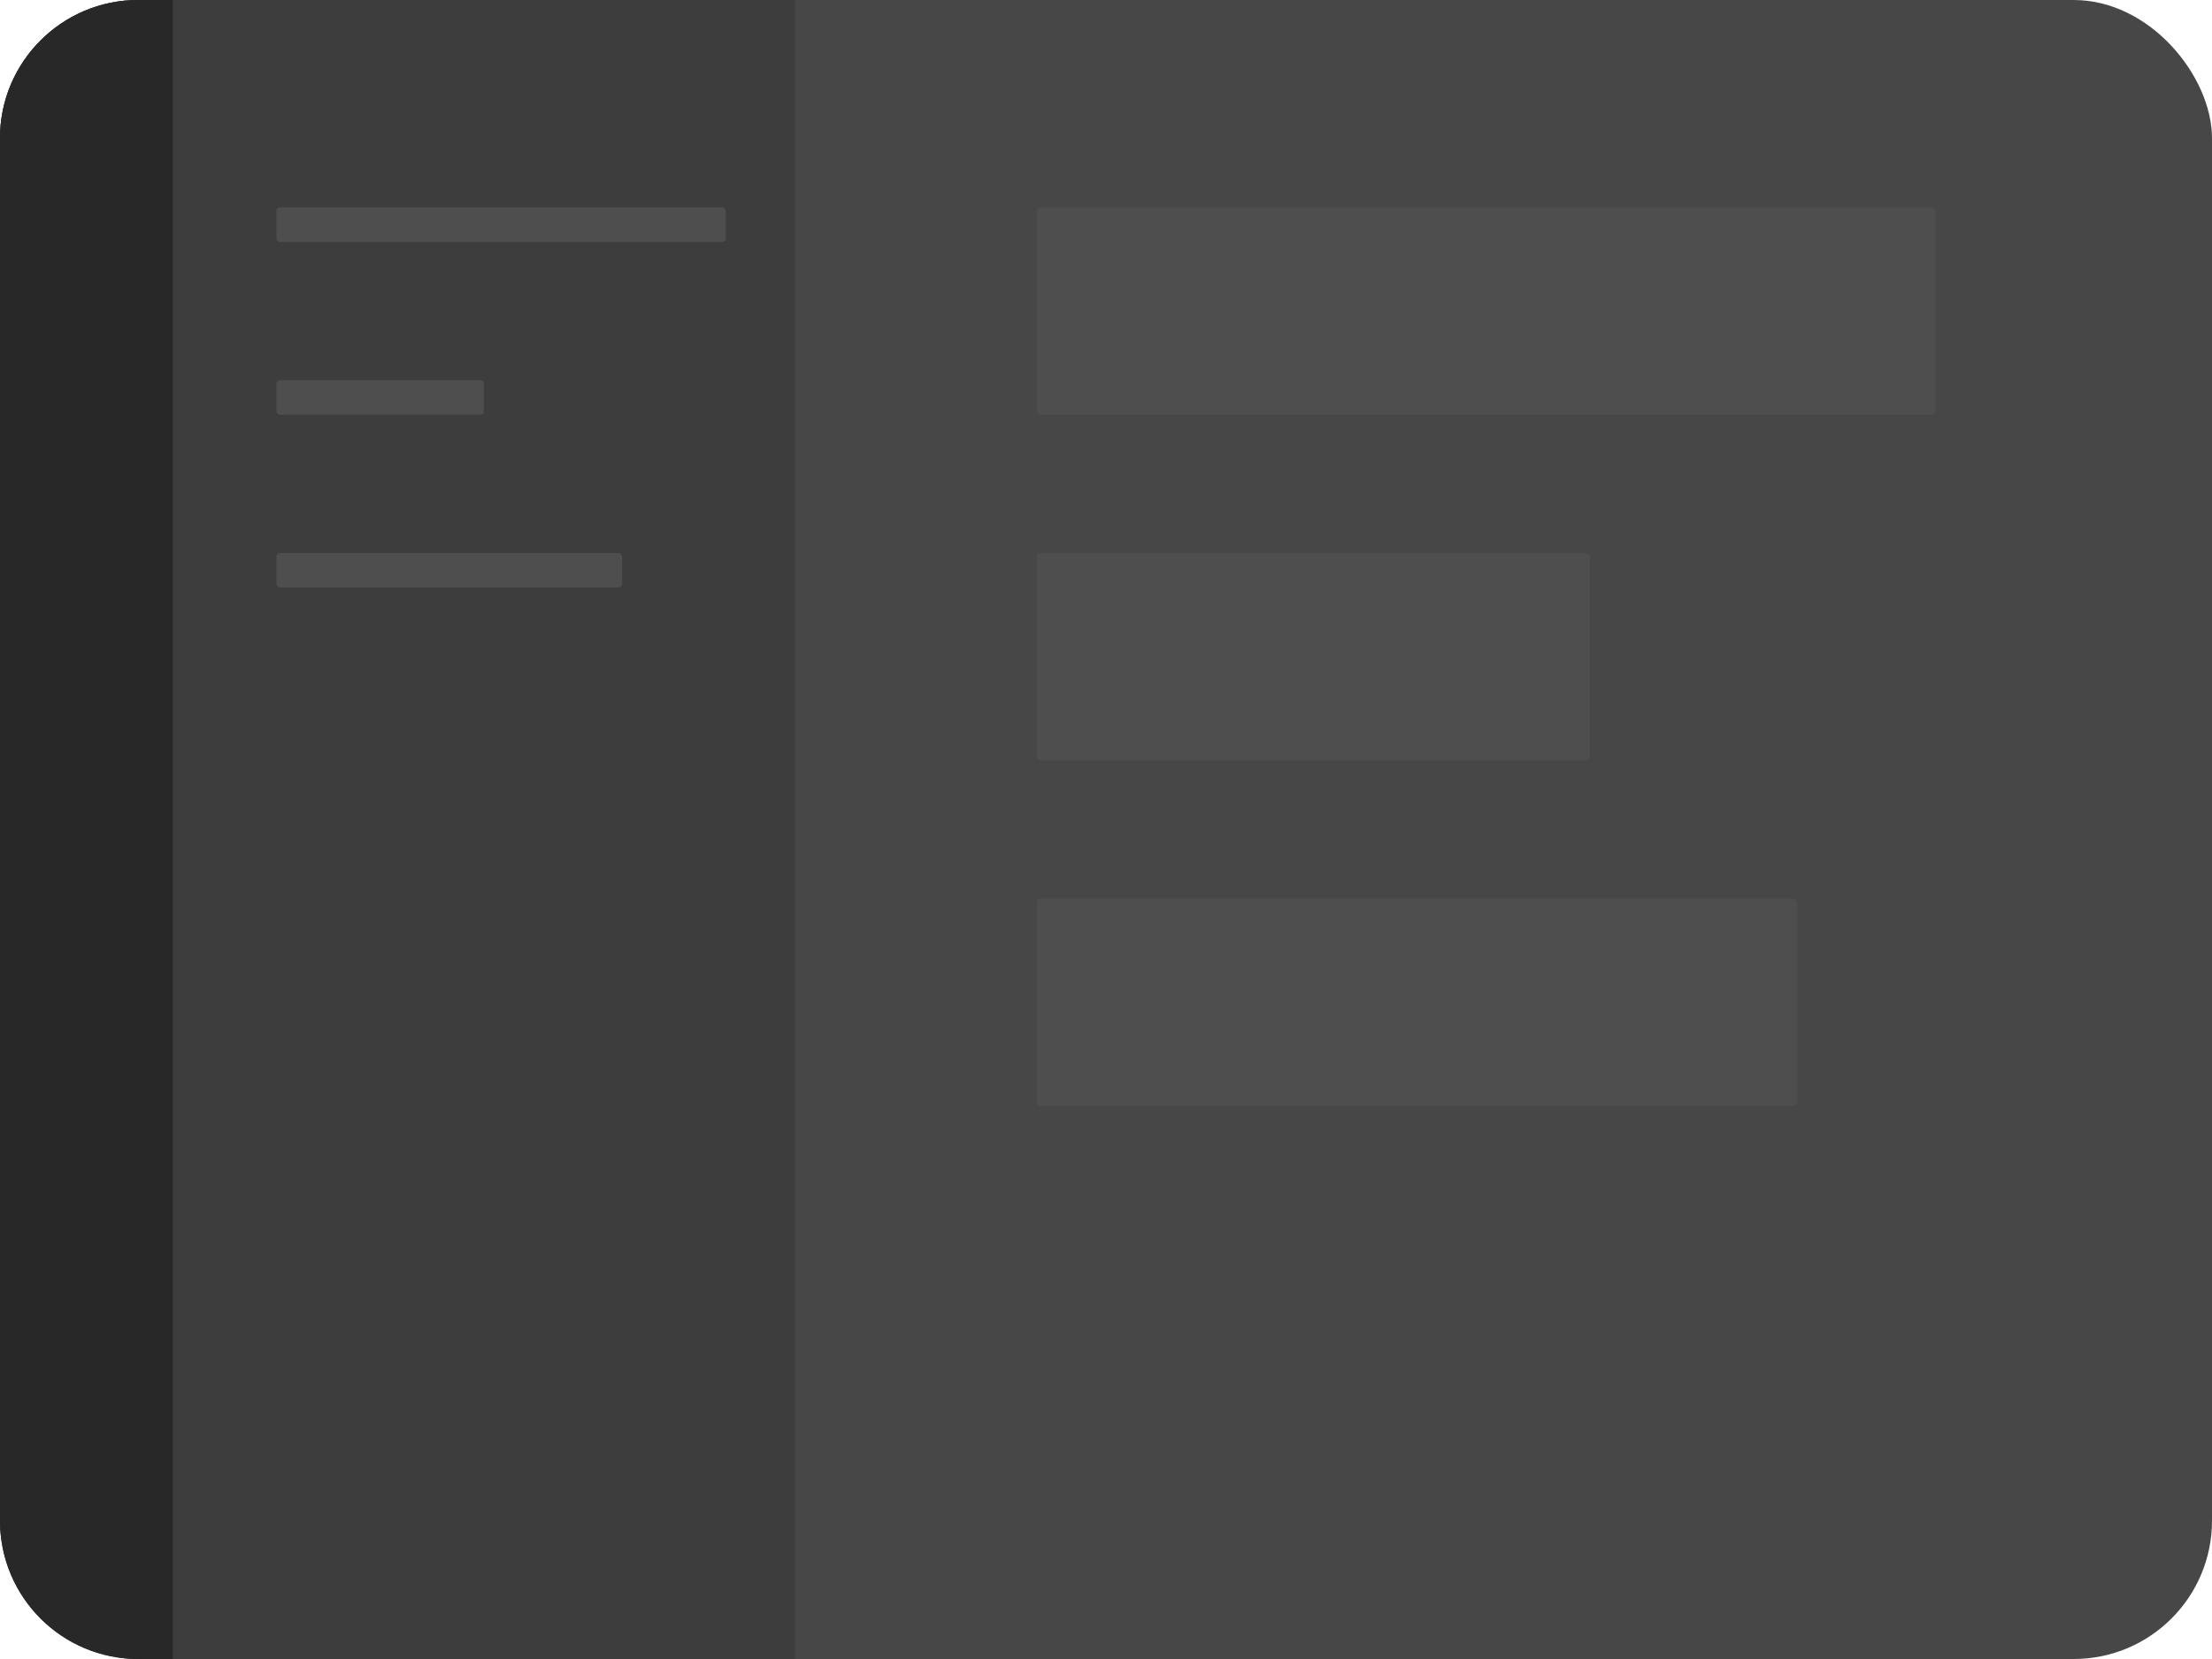<svg width="64" height="48" viewBox="0 0 64 48" fill="none">
    <rect width="64" height="48" rx="4" fill="#474747"></rect>
    <path d="M0 4C0 1.791 1.791 0 4 0H23V48H4C1.791 48 0 46.209 0 44V4Z" fill="#3d3d3d"></path>
    <path d="M0 4C0 1.791 1.791 0 4 0H5V48H4C1.791 48 0 46.209 0 44V4Z" fill="#282828"></path>
    <rect x="30" y="6" width="26" height="6" rx="0.1" fill="#4e4e4e"></rect>
    <rect x="30" y="16" width="16" height="6" rx="0.1" fill="#4e4e4e"></rect>
    <rect x="30" y="26" width="22" height="6" rx="0.1" fill="#4e4e4e"></rect>
    <rect x="8" y="6" width="13" height="1" rx="0.1" fill="#4e4e4e"></rect>
    <rect x="8" y="11" width="6" height="1" rx="0.1" fill="#4e4e4e"></rect>
    <rect x="8" y="16" width="10" height="1" rx="0.1" fill="#4e4e4e"></rect>
</svg>